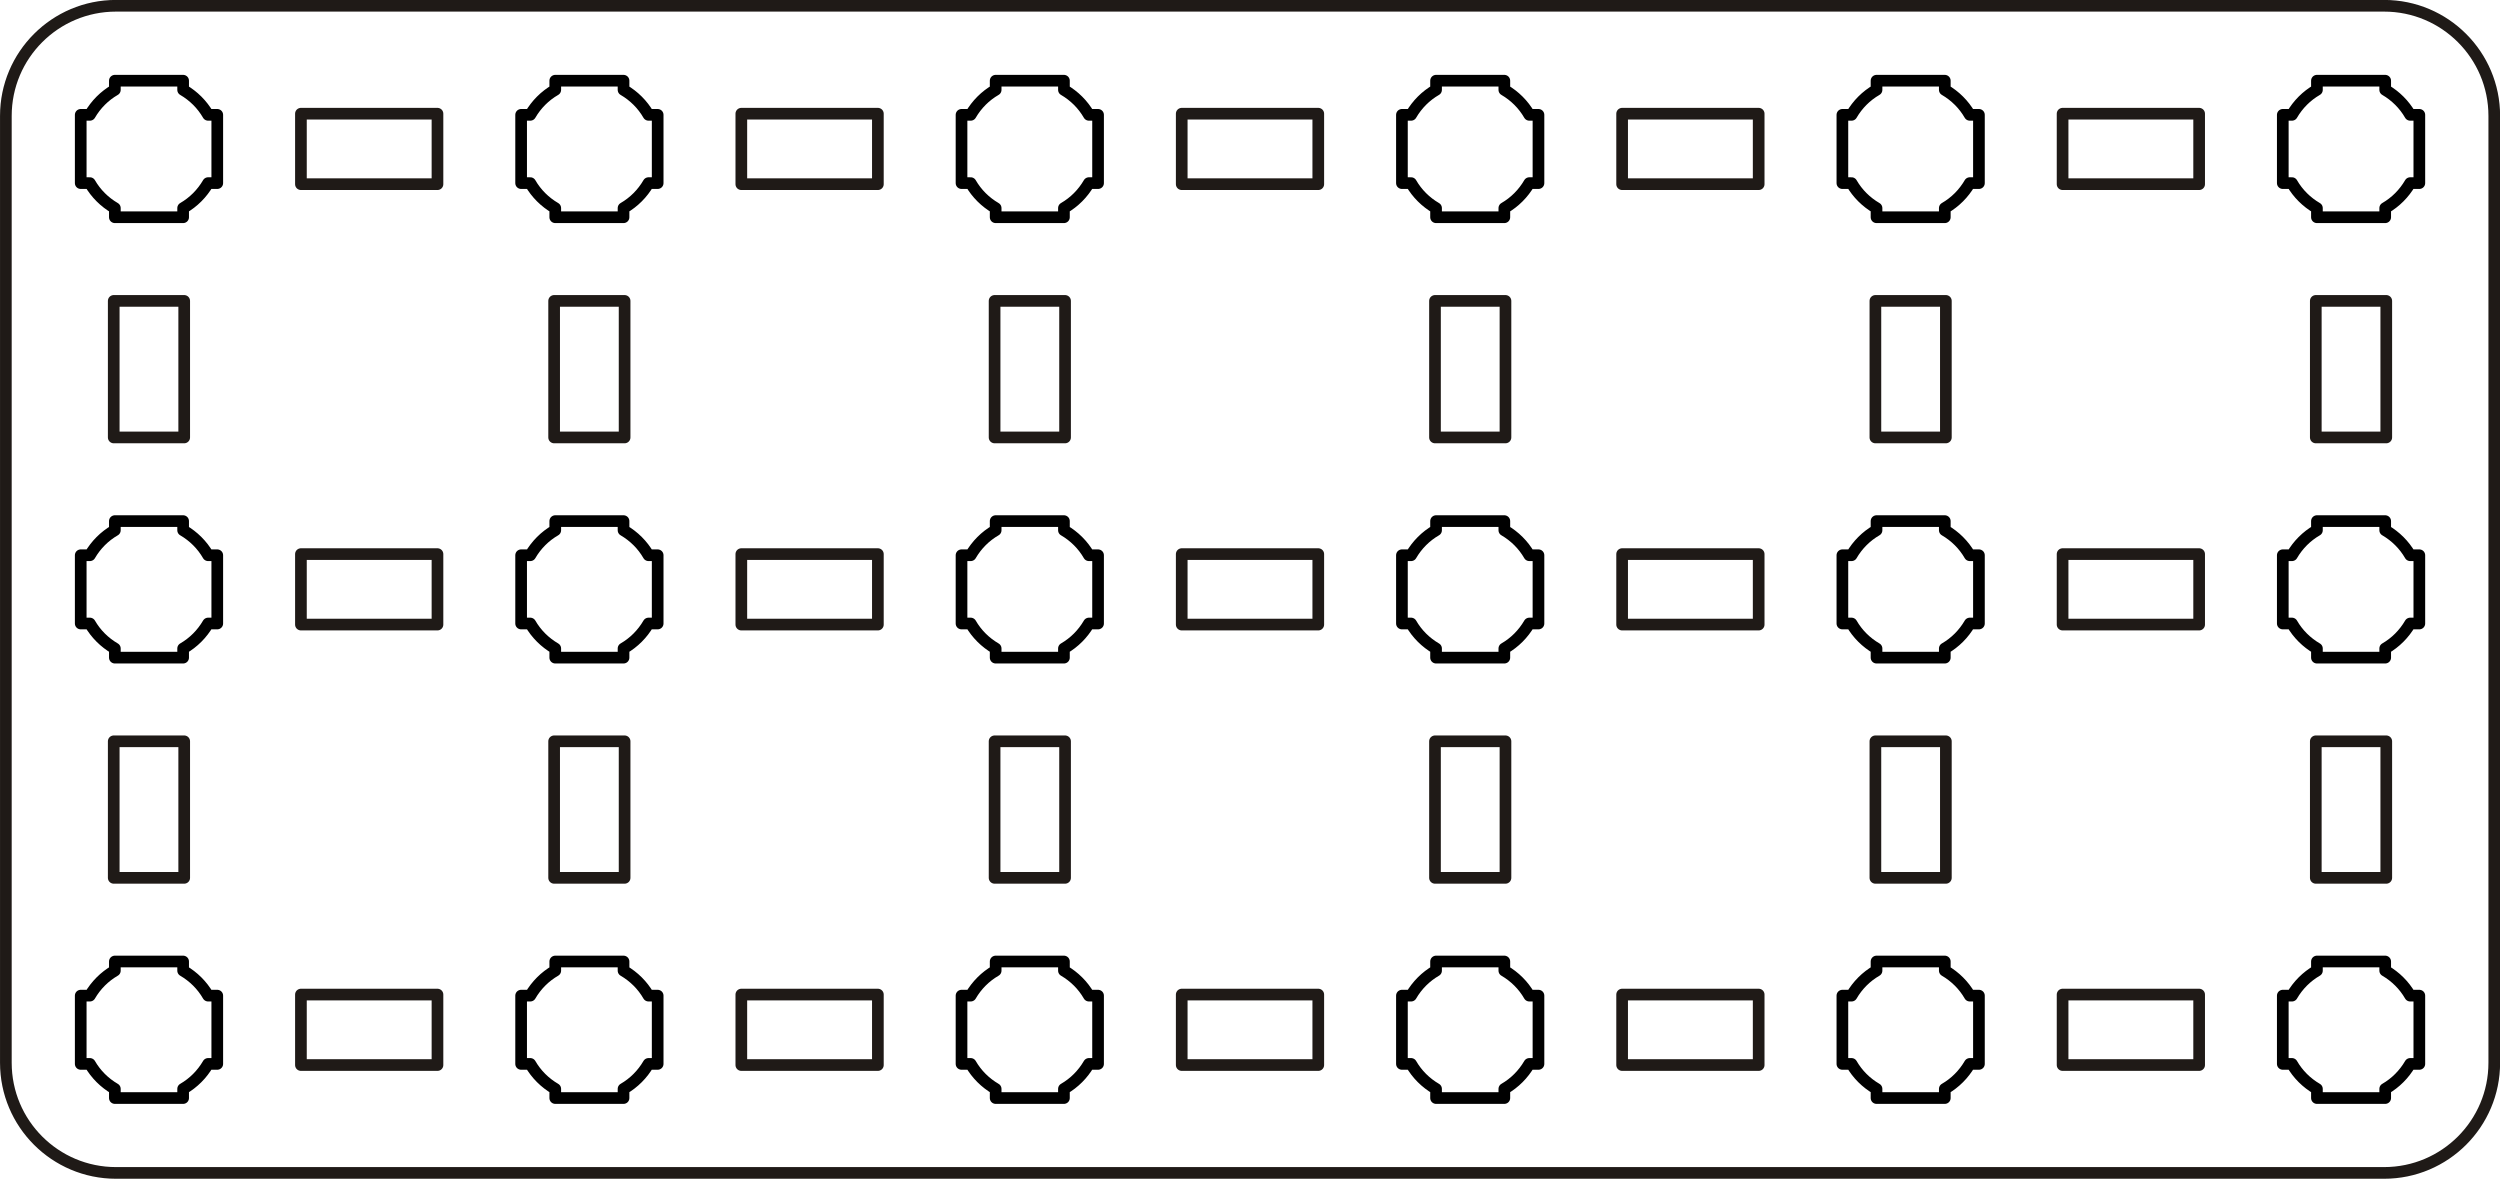 <?xml version="1.0" encoding="UTF-8"?>
<!DOCTYPE svg PUBLIC "-//W3C//DTD SVG 1.1//EN" "http://www.w3.org/Graphics/SVG/1.1/DTD/svg11.dtd">
<!-- Creator: CorelDRAW -->
<svg xmlns="http://www.w3.org/2000/svg" xml:space="preserve" width="113.529mm" height="53.529mm" style="shape-rendering:geometricPrecision; text-rendering:geometricPrecision; image-rendering:optimizeQuality; fill-rule:evenodd; clip-rule:evenodd"
viewBox="0 0 39.838 18.784"
 xmlns:xlink="http://www.w3.org/1999/xlink">
 <defs>
  <style type="text/css">
   <![CDATA[
    .str2 {stroke:#1F1A17;stroke-width:0.186}
    .str1 {stroke:#1F1A17;stroke-width:0.186;stroke-linecap:round;stroke-linejoin:round}
    .str0 {stroke:black;stroke-width:0.186;stroke-linecap:round;stroke-linejoin:round}
    .fil0 {fill:none}
   ]]>
  </style>
 </defs>
 <g id="Layer_x0020_1">
  <path class="fil0 str0" d="M1.286 15.866l0.146 0c0.096,-0.165 0.233,-0.303 0.398,-0.398l0 -0.146 0.544 0 0.544 0 0 0.146c0.165,0.096 0.303,0.233 0.398,0.398l0.146 0 0 0.544 0 0.544 -0.146 0c-0.096,0.165 -0.233,0.303 -0.398,0.398l0 0.146 -0.544 0 -0.544 0 0 -0.146c-0.165,-0.096 -0.303,-0.233 -0.398,-0.398l-0.146 0 0 -0.544 0 -0.544z"/>
  <path class="fil0 str0" d="M1.286 8.848l0.146 0c0.096,-0.165 0.233,-0.303 0.398,-0.398l0 -0.146 0.544 0 0.544 0 0 0.146c0.165,0.096 0.303,0.233 0.398,0.398l0.146 0 0 0.544 0 0.544 -0.146 0c-0.096,0.165 -0.233,0.303 -0.398,0.398l0 0.146 -0.544 0 -0.544 0 0 -0.146c-0.165,-0.096 -0.303,-0.233 -0.398,-0.398l-0.146 0 0 -0.544 0 -0.544z"/>
  <path class="fil0 str0" d="M1.286 1.83l0.146 0c0.096,-0.165 0.233,-0.303 0.398,-0.398l0 -0.146 0.544 0 0.544 0 0 0.146c0.165,0.096 0.303,0.233 0.398,0.398l0.146 0 0 0.544 0 0.544 -0.146 0c-0.096,0.165 -0.233,0.303 -0.398,0.398l0 0.146 -0.544 0 -0.544 0 0 -0.146c-0.165,-0.096 -0.303,-0.233 -0.398,-0.398l-0.146 0 0 -0.544 0 -0.544z"/>
  <rect class="fil0 str1" x="1.812" y="11.813" width="1.123" height="2.176"/>
  <rect class="fil0 str1" x="1.812" y="4.795" width="1.123" height="2.176"/>
  <path class="fil0 str0" d="M8.304 15.866l0.146 0c0.096,-0.165 0.233,-0.303 0.398,-0.398l0 -0.146 0.544 0 0.544 0 0 0.146c0.165,0.096 0.303,0.233 0.398,0.398l0.146 0 0 0.544 0 0.544 -0.146 0c-0.096,0.165 -0.233,0.303 -0.398,0.398l0 0.146 -0.544 0 -0.544 0 0 -0.146c-0.165,-0.096 -0.303,-0.233 -0.398,-0.398l-0.146 0 0 -0.544 0 -0.544z"/>
  <path class="fil0 str0" d="M8.304 8.848l0.146 0c0.096,-0.165 0.233,-0.303 0.398,-0.398l0 -0.146 0.544 0 0.544 0 0 0.146c0.165,0.096 0.303,0.233 0.398,0.398l0.146 0 0 0.544 0 0.544 -0.146 0c-0.096,0.165 -0.233,0.303 -0.398,0.398l0 0.146 -0.544 0 -0.544 0 0 -0.146c-0.165,-0.096 -0.303,-0.233 -0.398,-0.398l-0.146 0 0 -0.544 0 -0.544z"/>
  <path class="fil0 str0" d="M8.304 1.83l0.146 0c0.096,-0.165 0.233,-0.303 0.398,-0.398l0 -0.146 0.544 0 0.544 0 0 0.146c0.165,0.096 0.303,0.233 0.398,0.398l0.146 0 0 0.544 0 0.544 -0.146 0c-0.096,0.165 -0.233,0.303 -0.398,0.398l0 0.146 -0.544 0 -0.544 0 0 -0.146c-0.165,-0.096 -0.303,-0.233 -0.398,-0.398l-0.146 0 0 -0.544 0 -0.544z"/>
  <rect class="fil0 str1" x="8.83" y="11.813" width="1.123" height="2.176"/>
  <rect class="fil0 str1" x="8.83" y="4.795" width="1.123" height="2.176"/>
  <path class="fil0 str0" d="M15.322 15.866l0.146 0c0.096,-0.165 0.233,-0.303 0.398,-0.398l0 -0.146 0.544 0 0.544 0 0 0.146c0.165,0.096 0.303,0.233 0.398,0.398l0.146 0 0 0.544 0 0.544 -0.146 0c-0.096,0.165 -0.233,0.303 -0.398,0.398l0 0.146 -0.544 0 -0.544 0 0 -0.146c-0.165,-0.096 -0.303,-0.233 -0.398,-0.398l-0.146 0 0 -0.544 0 -0.544z"/>
  <path class="fil0 str0" d="M15.322 8.848l0.146 0c0.096,-0.165 0.233,-0.303 0.398,-0.398l0 -0.146 0.544 0 0.544 0 0 0.146c0.165,0.096 0.303,0.233 0.398,0.398l0.146 0 0 0.544 0 0.544 -0.146 0c-0.096,0.165 -0.233,0.303 -0.398,0.398l0 0.146 -0.544 0 -0.544 0 0 -0.146c-0.165,-0.096 -0.303,-0.233 -0.398,-0.398l-0.146 0 0 -0.544 0 -0.544z"/>
  <path class="fil0 str0" d="M15.322 1.83l0.146 0c0.096,-0.165 0.233,-0.303 0.398,-0.398l0 -0.146 0.544 0 0.544 0 0 0.146c0.165,0.096 0.303,0.233 0.398,0.398l0.146 0 0 0.544 0 0.544 -0.146 0c-0.096,0.165 -0.233,0.303 -0.398,0.398l0 0.146 -0.544 0 -0.544 0 0 -0.146c-0.165,-0.096 -0.303,-0.233 -0.398,-0.398l-0.146 0 0 -0.544 0 -0.544z"/>
  <rect class="fil0 str1" x="15.849" y="11.813" width="1.123" height="2.176"/>
  <rect class="fil0 str1" x="15.849" y="4.795" width="1.123" height="2.176"/>
  <path class="fil0 str0" d="M22.34 15.866l0.146 0c0.096,-0.165 0.233,-0.303 0.398,-0.398l0 -0.146 0.544 0 0.544 0 0 0.146c0.165,0.096 0.303,0.233 0.398,0.398l0.146 0 0 0.544 0 0.544 -0.146 0c-0.096,0.165 -0.233,0.303 -0.398,0.398l0 0.146 -0.544 0 -0.544 0 0 -0.146c-0.165,-0.096 -0.303,-0.233 -0.398,-0.398l-0.146 0 0 -0.544 0 -0.544z"/>
  <path class="fil0 str0" d="M22.34 8.848l0.146 0c0.096,-0.165 0.233,-0.303 0.398,-0.398l0 -0.146 0.544 0 0.544 0 0 0.146c0.165,0.096 0.303,0.233 0.398,0.398l0.146 0 0 0.544 0 0.544 -0.146 0c-0.096,0.165 -0.233,0.303 -0.398,0.398l0 0.146 -0.544 0 -0.544 0 0 -0.146c-0.165,-0.096 -0.303,-0.233 -0.398,-0.398l-0.146 0 0 -0.544 0 -0.544z"/>
  <path class="fil0 str0" d="M22.34 1.83l0.146 0c0.096,-0.165 0.233,-0.303 0.398,-0.398l0 -0.146 0.544 0 0.544 0 0 0.146c0.165,0.096 0.303,0.233 0.398,0.398l0.146 0 0 0.544 0 0.544 -0.146 0c-0.096,0.165 -0.233,0.303 -0.398,0.398l0 0.146 -0.544 0 -0.544 0 0 -0.146c-0.165,-0.096 -0.303,-0.233 -0.398,-0.398l-0.146 0 0 -0.544 0 -0.544z"/>
  <rect class="fil0 str1" x="22.867" y="11.813" width="1.123" height="2.176"/>
  <rect class="fil0 str1" x="22.867" y="4.795" width="1.123" height="2.176"/>
  <path class="fil0 str0" d="M29.359 15.866l0.146 0c0.096,-0.165 0.233,-0.303 0.398,-0.398l0 -0.146 0.544 0 0.544 0 0 0.146c0.165,0.096 0.303,0.233 0.398,0.398l0.146 0 0 0.544 0 0.544 -0.146 0c-0.096,0.165 -0.233,0.303 -0.398,0.398l0 0.146 -0.544 0 -0.544 0 0 -0.146c-0.165,-0.096 -0.303,-0.233 -0.398,-0.398l-0.146 0 0 -0.544 0 -0.544z"/>
  <path class="fil0 str0" d="M29.359 8.848l0.146 0c0.096,-0.165 0.233,-0.303 0.398,-0.398l0 -0.146 0.544 0 0.544 0 0 0.146c0.165,0.096 0.303,0.233 0.398,0.398l0.146 0 0 0.544 0 0.544 -0.146 0c-0.096,0.165 -0.233,0.303 -0.398,0.398l0 0.146 -0.544 0 -0.544 0 0 -0.146c-0.165,-0.096 -0.303,-0.233 -0.398,-0.398l-0.146 0 0 -0.544 0 -0.544z"/>
  <path class="fil0 str0" d="M29.359 1.83l0.146 0c0.096,-0.165 0.233,-0.303 0.398,-0.398l0 -0.146 0.544 0 0.544 0 0 0.146c0.165,0.096 0.303,0.233 0.398,0.398l0.146 0 0 0.544 0 0.544 -0.146 0c-0.096,0.165 -0.233,0.303 -0.398,0.398l0 0.146 -0.544 0 -0.544 0 0 -0.146c-0.165,-0.096 -0.303,-0.233 -0.398,-0.398l-0.146 0 0 -0.544 0 -0.544z"/>
  <rect class="fil0 str1" x="29.885" y="11.813" width="1.123" height="2.176"/>
  <rect class="fil0 str1" x="29.885" y="4.795" width="1.123" height="2.176"/>
  <path class="fil0 str0" d="M36.377 15.866l0.146 0c0.096,-0.165 0.233,-0.303 0.398,-0.398l0 -0.146 0.544 0 0.544 0 0 0.146c0.165,0.096 0.303,0.233 0.398,0.398l0.146 0 0 0.544 0 0.544 -0.146 0c-0.096,0.165 -0.233,0.303 -0.398,0.398l0 0.146 -0.544 0 -0.544 0 0 -0.146c-0.165,-0.096 -0.303,-0.233 -0.398,-0.398l-0.146 0 0 -0.544 0 -0.544z"/>
  <path class="fil0 str0" d="M36.377 8.848l0.146 0c0.096,-0.165 0.233,-0.303 0.398,-0.398l0 -0.146 0.544 0 0.544 0 0 0.146c0.165,0.096 0.303,0.233 0.398,0.398l0.146 0 0 0.544 0 0.544 -0.146 0c-0.096,0.165 -0.233,0.303 -0.398,0.398l0 0.146 -0.544 0 -0.544 0 0 -0.146c-0.165,-0.096 -0.303,-0.233 -0.398,-0.398l-0.146 0 0 -0.544 0 -0.544z"/>
  <path class="fil0 str0" d="M36.377 1.83l0.146 0c0.096,-0.165 0.233,-0.303 0.398,-0.398l0 -0.146 0.544 0 0.544 0 0 0.146c0.165,0.096 0.303,0.233 0.398,0.398l0.146 0 0 0.544 0 0.544 -0.146 0c-0.096,0.165 -0.233,0.303 -0.398,0.398l0 0.146 -0.544 0 -0.544 0 0 -0.146c-0.165,-0.096 -0.303,-0.233 -0.398,-0.398l-0.146 0 0 -0.544 0 -0.544z"/>
  <rect class="fil0 str1" x="36.903" y="11.813" width="1.123" height="2.176"/>
  <rect class="fil0 str1" x="36.903" y="4.795" width="1.123" height="2.176"/>
  <rect class="fil0 str1" x="4.795" y="15.849" width="2.176" height="1.123"/>
  <rect class="fil0 str1" x="11.813" y="15.849" width="2.176" height="1.123"/>
  <rect class="fil0 str1" x="18.831" y="15.849" width="2.176" height="1.123"/>
  <rect class="fil0 str1" x="25.849" y="15.849" width="2.176" height="1.123"/>
  <rect class="fil0 str1" x="32.868" y="15.849" width="2.176" height="1.123"/>
  <rect class="fil0 str1" x="4.795" y="8.83" width="2.176" height="1.123"/>
  <rect class="fil0 str1" x="11.813" y="8.83" width="2.176" height="1.123"/>
  <rect class="fil0 str1" x="18.831" y="8.83" width="2.176" height="1.123"/>
  <rect class="fil0 str1" x="25.849" y="8.83" width="2.176" height="1.123"/>
  <rect class="fil0 str1" x="32.868" y="8.83" width="2.176" height="1.123"/>
  <rect class="fil0 str1" x="4.795" y="1.812" width="2.176" height="1.123"/>
  <rect class="fil0 str1" x="11.813" y="1.812" width="2.176" height="1.123"/>
  <rect class="fil0 str1" x="18.831" y="1.812" width="2.176" height="1.123"/>
  <rect class="fil0 str1" x="25.849" y="1.812" width="2.176" height="1.123"/>
  <rect class="fil0 str1" x="32.868" y="1.812" width="2.176" height="1.123"/>
  <path class="fil0 str2" d="M0.093 16.936l0 -15.089c0,-0.969 0.786,-1.755 1.755,-1.755l36.144 0c0.969,0 1.755,0.786 1.755,1.755l0 15.089c0,0.969 -0.786,1.755 -1.755,1.755l-36.144 0c-0.969,0 -1.755,-0.786 -1.755,-1.755z"/>
 </g>
</svg>
